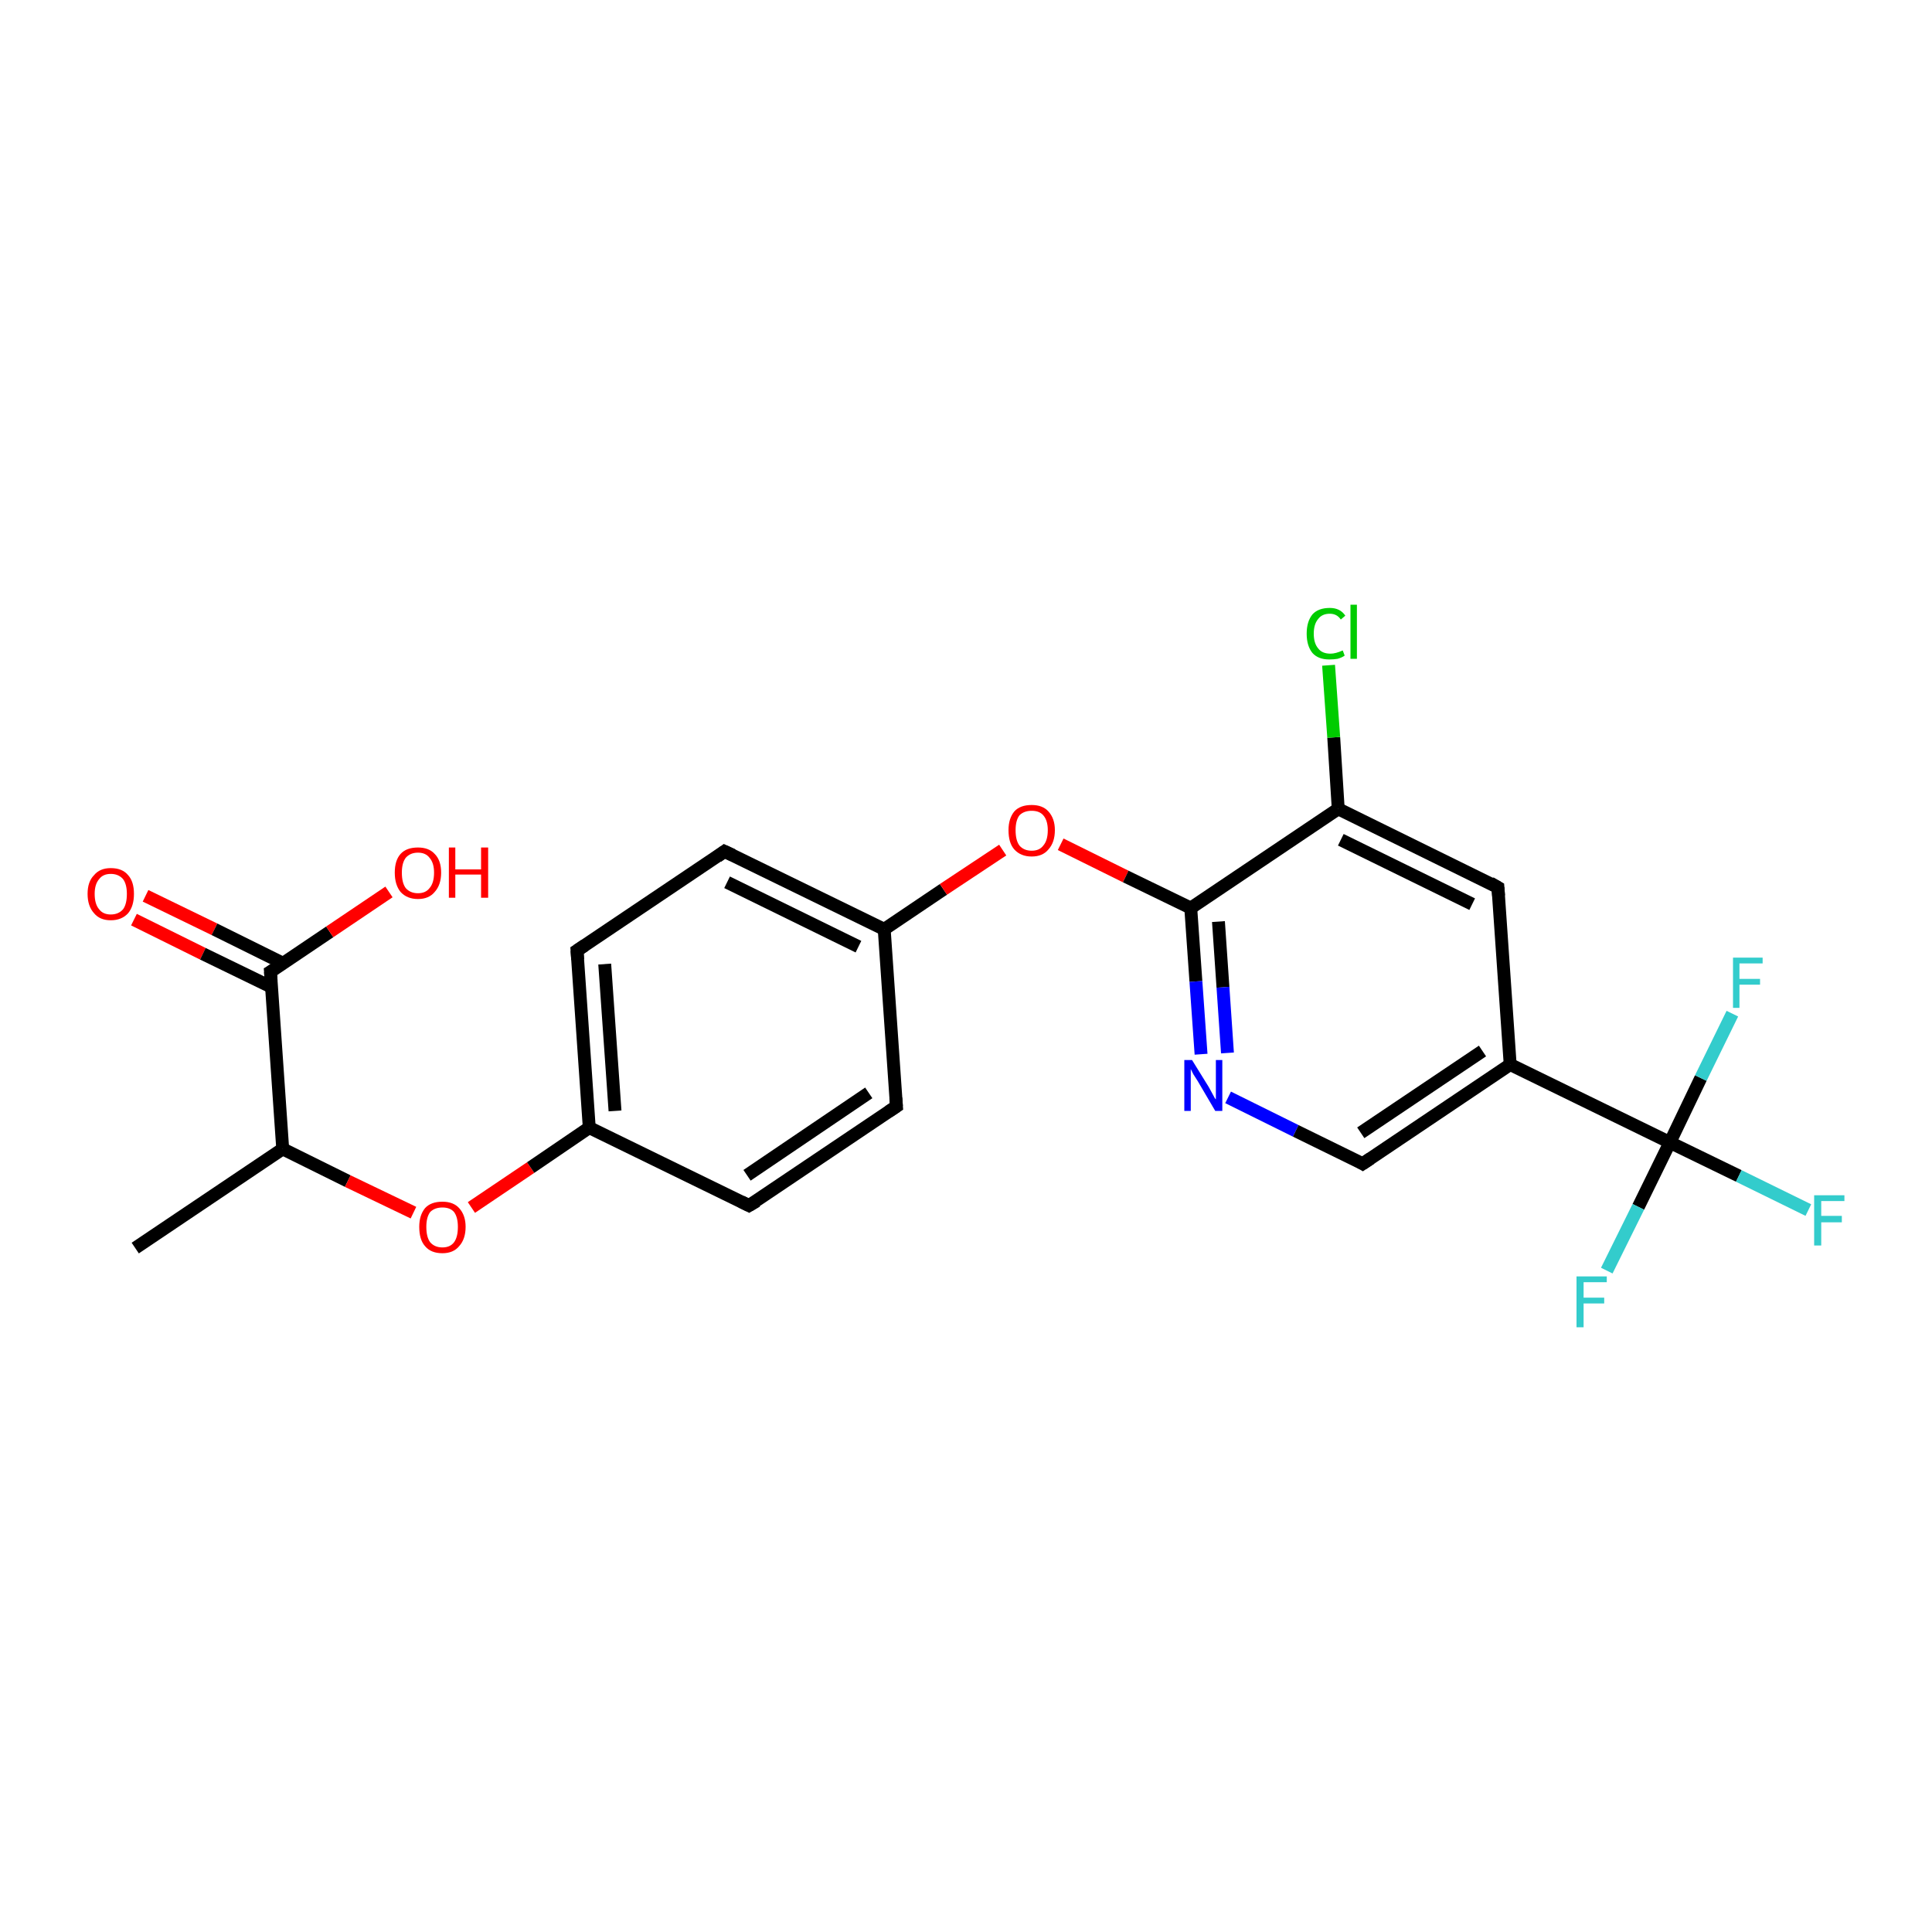 <?xml version='1.0' encoding='iso-8859-1'?>
<svg version='1.1' baseProfile='full'
              xmlns='http://www.w3.org/2000/svg'
                      xmlns:rdkit='http://www.rdkit.org/xml'
                      xmlns:xlink='http://www.w3.org/1999/xlink'
                  xml:space='preserve'
width='300px' height='300px' viewBox='0 0 300 300'>
<!-- END OF HEADER -->
<rect style='opacity:1.0;fill:#FFFFFF;stroke:none' width='300.0' height='300.0' x='0.0' y='0.0'> </rect>
<path class='bond-0 atom-0 atom-1' d='M 22.6,139.1 L 33.3,144.3' style='fill:none;fill-rule:evenodd;stroke:#FF0000;stroke-width:2.0px;stroke-linecap:butt;stroke-linejoin:miter;stroke-opacity:1' />
<path class='bond-0 atom-0 atom-1' d='M 33.3,144.3 L 44.0,149.6' style='fill:none;fill-rule:evenodd;stroke:#000000;stroke-width:2.0px;stroke-linecap:butt;stroke-linejoin:miter;stroke-opacity:1' />
<path class='bond-0 atom-0 atom-1' d='M 20.8,142.8 L 31.5,148.1' style='fill:none;fill-rule:evenodd;stroke:#FF0000;stroke-width:2.0px;stroke-linecap:butt;stroke-linejoin:miter;stroke-opacity:1' />
<path class='bond-0 atom-0 atom-1' d='M 31.5,148.1 L 42.2,153.3' style='fill:none;fill-rule:evenodd;stroke:#000000;stroke-width:2.0px;stroke-linecap:butt;stroke-linejoin:miter;stroke-opacity:1' />
<path class='bond-1 atom-1 atom-2' d='M 42.0,150.9 L 51.2,144.7' style='fill:none;fill-rule:evenodd;stroke:#000000;stroke-width:2.0px;stroke-linecap:butt;stroke-linejoin:miter;stroke-opacity:1' />
<path class='bond-1 atom-1 atom-2' d='M 51.2,144.7 L 60.4,138.5' style='fill:none;fill-rule:evenodd;stroke:#FF0000;stroke-width:2.0px;stroke-linecap:butt;stroke-linejoin:miter;stroke-opacity:1' />
<path class='bond-2 atom-1 atom-3' d='M 42.0,150.9 L 43.9,178.4' style='fill:none;fill-rule:evenodd;stroke:#000000;stroke-width:2.0px;stroke-linecap:butt;stroke-linejoin:miter;stroke-opacity:1' />
<path class='bond-3 atom-3 atom-4' d='M 43.9,178.4 L 54.0,183.4' style='fill:none;fill-rule:evenodd;stroke:#000000;stroke-width:2.0px;stroke-linecap:butt;stroke-linejoin:miter;stroke-opacity:1' />
<path class='bond-3 atom-3 atom-4' d='M 54.0,183.4 L 64.2,188.3' style='fill:none;fill-rule:evenodd;stroke:#FF0000;stroke-width:2.0px;stroke-linecap:butt;stroke-linejoin:miter;stroke-opacity:1' />
<path class='bond-4 atom-4 atom-5' d='M 73.2,187.5 L 82.4,181.3' style='fill:none;fill-rule:evenodd;stroke:#FF0000;stroke-width:2.0px;stroke-linecap:butt;stroke-linejoin:miter;stroke-opacity:1' />
<path class='bond-4 atom-4 atom-5' d='M 82.4,181.3 L 91.5,175.1' style='fill:none;fill-rule:evenodd;stroke:#000000;stroke-width:2.0px;stroke-linecap:butt;stroke-linejoin:miter;stroke-opacity:1' />
<path class='bond-5 atom-5 atom-6' d='M 91.5,175.1 L 89.6,147.6' style='fill:none;fill-rule:evenodd;stroke:#000000;stroke-width:2.0px;stroke-linecap:butt;stroke-linejoin:miter;stroke-opacity:1' />
<path class='bond-5 atom-5 atom-6' d='M 95.5,172.5 L 93.9,149.7' style='fill:none;fill-rule:evenodd;stroke:#000000;stroke-width:2.0px;stroke-linecap:butt;stroke-linejoin:miter;stroke-opacity:1' />
<path class='bond-6 atom-6 atom-7' d='M 89.6,147.6 L 112.5,132.2' style='fill:none;fill-rule:evenodd;stroke:#000000;stroke-width:2.0px;stroke-linecap:butt;stroke-linejoin:miter;stroke-opacity:1' />
<path class='bond-7 atom-7 atom-8' d='M 112.5,132.2 L 137.3,144.3' style='fill:none;fill-rule:evenodd;stroke:#000000;stroke-width:2.0px;stroke-linecap:butt;stroke-linejoin:miter;stroke-opacity:1' />
<path class='bond-7 atom-7 atom-8' d='M 112.9,137.0 L 133.3,147.0' style='fill:none;fill-rule:evenodd;stroke:#000000;stroke-width:2.0px;stroke-linecap:butt;stroke-linejoin:miter;stroke-opacity:1' />
<path class='bond-8 atom-8 atom-9' d='M 137.3,144.3 L 146.5,138.1' style='fill:none;fill-rule:evenodd;stroke:#000000;stroke-width:2.0px;stroke-linecap:butt;stroke-linejoin:miter;stroke-opacity:1' />
<path class='bond-8 atom-8 atom-9' d='M 146.5,138.1 L 155.7,132.0' style='fill:none;fill-rule:evenodd;stroke:#FF0000;stroke-width:2.0px;stroke-linecap:butt;stroke-linejoin:miter;stroke-opacity:1' />
<path class='bond-9 atom-9 atom-10' d='M 164.7,131.1 L 174.8,136.1' style='fill:none;fill-rule:evenodd;stroke:#FF0000;stroke-width:2.0px;stroke-linecap:butt;stroke-linejoin:miter;stroke-opacity:1' />
<path class='bond-9 atom-9 atom-10' d='M 174.8,136.1 L 184.9,141.0' style='fill:none;fill-rule:evenodd;stroke:#000000;stroke-width:2.0px;stroke-linecap:butt;stroke-linejoin:miter;stroke-opacity:1' />
<path class='bond-10 atom-10 atom-11' d='M 184.9,141.0 L 185.7,152.4' style='fill:none;fill-rule:evenodd;stroke:#000000;stroke-width:2.0px;stroke-linecap:butt;stroke-linejoin:miter;stroke-opacity:1' />
<path class='bond-10 atom-10 atom-11' d='M 185.7,152.4 L 186.5,163.7' style='fill:none;fill-rule:evenodd;stroke:#0000FF;stroke-width:2.0px;stroke-linecap:butt;stroke-linejoin:miter;stroke-opacity:1' />
<path class='bond-10 atom-10 atom-11' d='M 189.2,143.1 L 189.9,153.3' style='fill:none;fill-rule:evenodd;stroke:#000000;stroke-width:2.0px;stroke-linecap:butt;stroke-linejoin:miter;stroke-opacity:1' />
<path class='bond-10 atom-10 atom-11' d='M 189.9,153.3 L 190.6,163.5' style='fill:none;fill-rule:evenodd;stroke:#0000FF;stroke-width:2.0px;stroke-linecap:butt;stroke-linejoin:miter;stroke-opacity:1' />
<path class='bond-11 atom-11 atom-12' d='M 190.7,170.4 L 201.2,175.6' style='fill:none;fill-rule:evenodd;stroke:#0000FF;stroke-width:2.0px;stroke-linecap:butt;stroke-linejoin:miter;stroke-opacity:1' />
<path class='bond-11 atom-11 atom-12' d='M 201.2,175.6 L 211.6,180.7' style='fill:none;fill-rule:evenodd;stroke:#000000;stroke-width:2.0px;stroke-linecap:butt;stroke-linejoin:miter;stroke-opacity:1' />
<path class='bond-12 atom-12 atom-13' d='M 211.6,180.7 L 234.5,165.3' style='fill:none;fill-rule:evenodd;stroke:#000000;stroke-width:2.0px;stroke-linecap:butt;stroke-linejoin:miter;stroke-opacity:1' />
<path class='bond-12 atom-12 atom-13' d='M 211.3,175.9 L 230.2,163.2' style='fill:none;fill-rule:evenodd;stroke:#000000;stroke-width:2.0px;stroke-linecap:butt;stroke-linejoin:miter;stroke-opacity:1' />
<path class='bond-13 atom-13 atom-14' d='M 234.5,165.3 L 232.6,137.8' style='fill:none;fill-rule:evenodd;stroke:#000000;stroke-width:2.0px;stroke-linecap:butt;stroke-linejoin:miter;stroke-opacity:1' />
<path class='bond-14 atom-14 atom-15' d='M 232.6,137.8 L 207.8,125.6' style='fill:none;fill-rule:evenodd;stroke:#000000;stroke-width:2.0px;stroke-linecap:butt;stroke-linejoin:miter;stroke-opacity:1' />
<path class='bond-14 atom-14 atom-15' d='M 228.6,140.4 L 208.2,130.4' style='fill:none;fill-rule:evenodd;stroke:#000000;stroke-width:2.0px;stroke-linecap:butt;stroke-linejoin:miter;stroke-opacity:1' />
<path class='bond-15 atom-15 atom-16' d='M 207.8,125.6 L 207.1,114.5' style='fill:none;fill-rule:evenodd;stroke:#000000;stroke-width:2.0px;stroke-linecap:butt;stroke-linejoin:miter;stroke-opacity:1' />
<path class='bond-15 atom-15 atom-16' d='M 207.1,114.5 L 206.3,103.3' style='fill:none;fill-rule:evenodd;stroke:#00CC00;stroke-width:2.0px;stroke-linecap:butt;stroke-linejoin:miter;stroke-opacity:1' />
<path class='bond-16 atom-13 atom-17' d='M 234.5,165.3 L 259.3,177.4' style='fill:none;fill-rule:evenodd;stroke:#000000;stroke-width:2.0px;stroke-linecap:butt;stroke-linejoin:miter;stroke-opacity:1' />
<path class='bond-17 atom-17 atom-18' d='M 259.3,177.4 L 270.0,182.6' style='fill:none;fill-rule:evenodd;stroke:#000000;stroke-width:2.0px;stroke-linecap:butt;stroke-linejoin:miter;stroke-opacity:1' />
<path class='bond-17 atom-17 atom-18' d='M 270.0,182.6 L 280.8,187.9' style='fill:none;fill-rule:evenodd;stroke:#33CCCC;stroke-width:2.0px;stroke-linecap:butt;stroke-linejoin:miter;stroke-opacity:1' />
<path class='bond-18 atom-17 atom-19' d='M 259.3,177.4 L 254.4,187.4' style='fill:none;fill-rule:evenodd;stroke:#000000;stroke-width:2.0px;stroke-linecap:butt;stroke-linejoin:miter;stroke-opacity:1' />
<path class='bond-18 atom-17 atom-19' d='M 254.4,187.4 L 249.5,197.3' style='fill:none;fill-rule:evenodd;stroke:#33CCCC;stroke-width:2.0px;stroke-linecap:butt;stroke-linejoin:miter;stroke-opacity:1' />
<path class='bond-19 atom-17 atom-20' d='M 259.3,177.4 L 264.1,167.4' style='fill:none;fill-rule:evenodd;stroke:#000000;stroke-width:2.0px;stroke-linecap:butt;stroke-linejoin:miter;stroke-opacity:1' />
<path class='bond-19 atom-17 atom-20' d='M 264.1,167.4 L 269.0,157.4' style='fill:none;fill-rule:evenodd;stroke:#33CCCC;stroke-width:2.0px;stroke-linecap:butt;stroke-linejoin:miter;stroke-opacity:1' />
<path class='bond-20 atom-8 atom-21' d='M 137.3,144.3 L 139.2,171.8' style='fill:none;fill-rule:evenodd;stroke:#000000;stroke-width:2.0px;stroke-linecap:butt;stroke-linejoin:miter;stroke-opacity:1' />
<path class='bond-21 atom-21 atom-22' d='M 139.2,171.8 L 116.3,187.2' style='fill:none;fill-rule:evenodd;stroke:#000000;stroke-width:2.0px;stroke-linecap:butt;stroke-linejoin:miter;stroke-opacity:1' />
<path class='bond-21 atom-21 atom-22' d='M 134.9,169.7 L 116.0,182.5' style='fill:none;fill-rule:evenodd;stroke:#000000;stroke-width:2.0px;stroke-linecap:butt;stroke-linejoin:miter;stroke-opacity:1' />
<path class='bond-22 atom-3 atom-23' d='M 43.9,178.4 L 21.0,193.8' style='fill:none;fill-rule:evenodd;stroke:#000000;stroke-width:2.0px;stroke-linecap:butt;stroke-linejoin:miter;stroke-opacity:1' />
<path class='bond-23 atom-15 atom-10' d='M 207.8,125.6 L 184.9,141.0' style='fill:none;fill-rule:evenodd;stroke:#000000;stroke-width:2.0px;stroke-linecap:butt;stroke-linejoin:miter;stroke-opacity:1' />
<path class='bond-24 atom-22 atom-5' d='M 116.3,187.2 L 91.5,175.1' style='fill:none;fill-rule:evenodd;stroke:#000000;stroke-width:2.0px;stroke-linecap:butt;stroke-linejoin:miter;stroke-opacity:1' />
<path d='M 42.5,150.6 L 42.0,150.9 L 42.1,152.3' style='fill:none;stroke:#000000;stroke-width:2.0px;stroke-linecap:butt;stroke-linejoin:miter;stroke-opacity:1;' />
<path d='M 89.7,149.0 L 89.6,147.6 L 90.8,146.8' style='fill:none;stroke:#000000;stroke-width:2.0px;stroke-linecap:butt;stroke-linejoin:miter;stroke-opacity:1;' />
<path d='M 111.4,133.0 L 112.5,132.2 L 113.8,132.8' style='fill:none;stroke:#000000;stroke-width:2.0px;stroke-linecap:butt;stroke-linejoin:miter;stroke-opacity:1;' />
<path d='M 211.1,180.4 L 211.6,180.7 L 212.8,179.9' style='fill:none;stroke:#000000;stroke-width:2.0px;stroke-linecap:butt;stroke-linejoin:miter;stroke-opacity:1;' />
<path d='M 232.7,139.1 L 232.6,137.8 L 231.4,137.1' style='fill:none;stroke:#000000;stroke-width:2.0px;stroke-linecap:butt;stroke-linejoin:miter;stroke-opacity:1;' />
<path d='M 139.1,170.5 L 139.2,171.8 L 138.0,172.6' style='fill:none;stroke:#000000;stroke-width:2.0px;stroke-linecap:butt;stroke-linejoin:miter;stroke-opacity:1;' />
<path d='M 117.5,186.5 L 116.3,187.2 L 115.1,186.6' style='fill:none;stroke:#000000;stroke-width:2.0px;stroke-linecap:butt;stroke-linejoin:miter;stroke-opacity:1;' />
<path class='atom-0' d='M 13.6 138.8
Q 13.6 136.9, 14.6 135.9
Q 15.5 134.8, 17.2 134.8
Q 19.0 134.8, 19.9 135.9
Q 20.8 136.9, 20.8 138.8
Q 20.8 140.7, 19.9 141.8
Q 18.9 142.9, 17.2 142.9
Q 15.5 142.9, 14.6 141.8
Q 13.6 140.7, 13.6 138.8
M 17.2 142.0
Q 18.4 142.0, 19.1 141.2
Q 19.7 140.4, 19.7 138.8
Q 19.7 137.3, 19.1 136.5
Q 18.4 135.7, 17.2 135.7
Q 16.0 135.7, 15.4 136.5
Q 14.7 137.3, 14.7 138.8
Q 14.7 140.4, 15.4 141.2
Q 16.0 142.0, 17.2 142.0
' fill='#FF0000'/>
<path class='atom-2' d='M 61.3 135.5
Q 61.3 133.6, 62.2 132.6
Q 63.1 131.6, 64.9 131.6
Q 66.6 131.6, 67.5 132.6
Q 68.5 133.6, 68.5 135.5
Q 68.5 137.4, 67.5 138.5
Q 66.6 139.6, 64.9 139.6
Q 63.2 139.6, 62.2 138.5
Q 61.3 137.4, 61.3 135.5
M 64.9 138.7
Q 66.1 138.7, 66.7 137.9
Q 67.4 137.1, 67.4 135.5
Q 67.4 134.0, 66.7 133.2
Q 66.1 132.4, 64.9 132.4
Q 63.7 132.4, 63.0 133.2
Q 62.4 134.0, 62.4 135.5
Q 62.4 137.1, 63.0 137.9
Q 63.7 138.7, 64.9 138.7
' fill='#FF0000'/>
<path class='atom-2' d='M 69.7 131.6
L 70.7 131.6
L 70.7 135.0
L 74.7 135.0
L 74.7 131.6
L 75.8 131.6
L 75.8 139.4
L 74.7 139.4
L 74.7 135.8
L 70.7 135.8
L 70.7 139.4
L 69.7 139.4
L 69.7 131.6
' fill='#FF0000'/>
<path class='atom-4' d='M 65.1 190.5
Q 65.1 188.7, 66.0 187.6
Q 66.9 186.6, 68.7 186.6
Q 70.4 186.6, 71.3 187.6
Q 72.3 188.7, 72.3 190.5
Q 72.3 192.4, 71.3 193.5
Q 70.4 194.6, 68.7 194.6
Q 66.9 194.6, 66.0 193.5
Q 65.1 192.5, 65.1 190.5
M 68.7 193.7
Q 69.9 193.7, 70.5 192.9
Q 71.1 192.1, 71.1 190.5
Q 71.1 189.0, 70.5 188.2
Q 69.9 187.5, 68.7 187.5
Q 67.5 187.5, 66.8 188.2
Q 66.2 189.0, 66.2 190.5
Q 66.2 192.1, 66.8 192.9
Q 67.5 193.7, 68.7 193.7
' fill='#FF0000'/>
<path class='atom-9' d='M 156.6 128.9
Q 156.6 127.1, 157.5 126.0
Q 158.4 125.0, 160.2 125.0
Q 161.9 125.0, 162.8 126.0
Q 163.8 127.1, 163.8 128.9
Q 163.8 130.8, 162.8 131.9
Q 161.9 133.0, 160.2 133.0
Q 158.5 133.0, 157.5 131.9
Q 156.6 130.9, 156.6 128.9
M 160.2 132.1
Q 161.4 132.1, 162.0 131.3
Q 162.7 130.5, 162.7 128.9
Q 162.7 127.4, 162.0 126.6
Q 161.4 125.9, 160.2 125.9
Q 159.0 125.9, 158.3 126.6
Q 157.7 127.4, 157.7 128.9
Q 157.7 130.5, 158.3 131.3
Q 159.0 132.1, 160.2 132.1
' fill='#FF0000'/>
<path class='atom-11' d='M 185.1 164.6
L 187.7 168.8
Q 187.9 169.2, 188.3 169.9
Q 188.7 170.7, 188.8 170.7
L 188.8 164.6
L 189.8 164.6
L 189.8 172.5
L 188.7 172.5
L 186.0 167.9
Q 185.7 167.4, 185.3 166.8
Q 185.0 166.2, 184.9 166.0
L 184.9 172.5
L 183.9 172.5
L 183.9 164.6
L 185.1 164.6
' fill='#0000FF'/>
<path class='atom-16' d='M 202.9 98.4
Q 202.9 96.5, 203.8 95.4
Q 204.7 94.4, 206.5 94.4
Q 208.1 94.4, 208.9 95.6
L 208.2 96.2
Q 207.6 95.3, 206.5 95.3
Q 205.3 95.3, 204.7 96.1
Q 204.0 96.9, 204.0 98.4
Q 204.0 99.9, 204.7 100.7
Q 205.3 101.5, 206.6 101.5
Q 207.4 101.5, 208.5 101.0
L 208.8 101.8
Q 208.4 102.1, 207.7 102.3
Q 207.1 102.4, 206.4 102.4
Q 204.7 102.4, 203.8 101.4
Q 202.9 100.3, 202.9 98.4
' fill='#00CC00'/>
<path class='atom-16' d='M 209.7 93.9
L 210.7 93.9
L 210.7 102.3
L 209.7 102.3
L 209.7 93.9
' fill='#00CC00'/>
<path class='atom-18' d='M 281.7 185.6
L 286.4 185.6
L 286.4 186.5
L 282.8 186.5
L 282.8 188.8
L 286.0 188.8
L 286.0 189.8
L 282.8 189.8
L 282.8 193.4
L 281.7 193.4
L 281.7 185.6
' fill='#33CCCC'/>
<path class='atom-19' d='M 244.8 198.2
L 249.5 198.2
L 249.5 199.1
L 245.9 199.1
L 245.9 201.5
L 249.1 201.5
L 249.1 202.4
L 245.9 202.4
L 245.9 206.1
L 244.8 206.1
L 244.8 198.2
' fill='#33CCCC'/>
<path class='atom-20' d='M 269.1 148.7
L 273.7 148.7
L 273.7 149.6
L 270.1 149.6
L 270.1 152.0
L 273.3 152.0
L 273.3 152.9
L 270.1 152.9
L 270.1 156.5
L 269.1 156.5
L 269.1 148.7
' fill='#33CCCC'/>
</svg>
